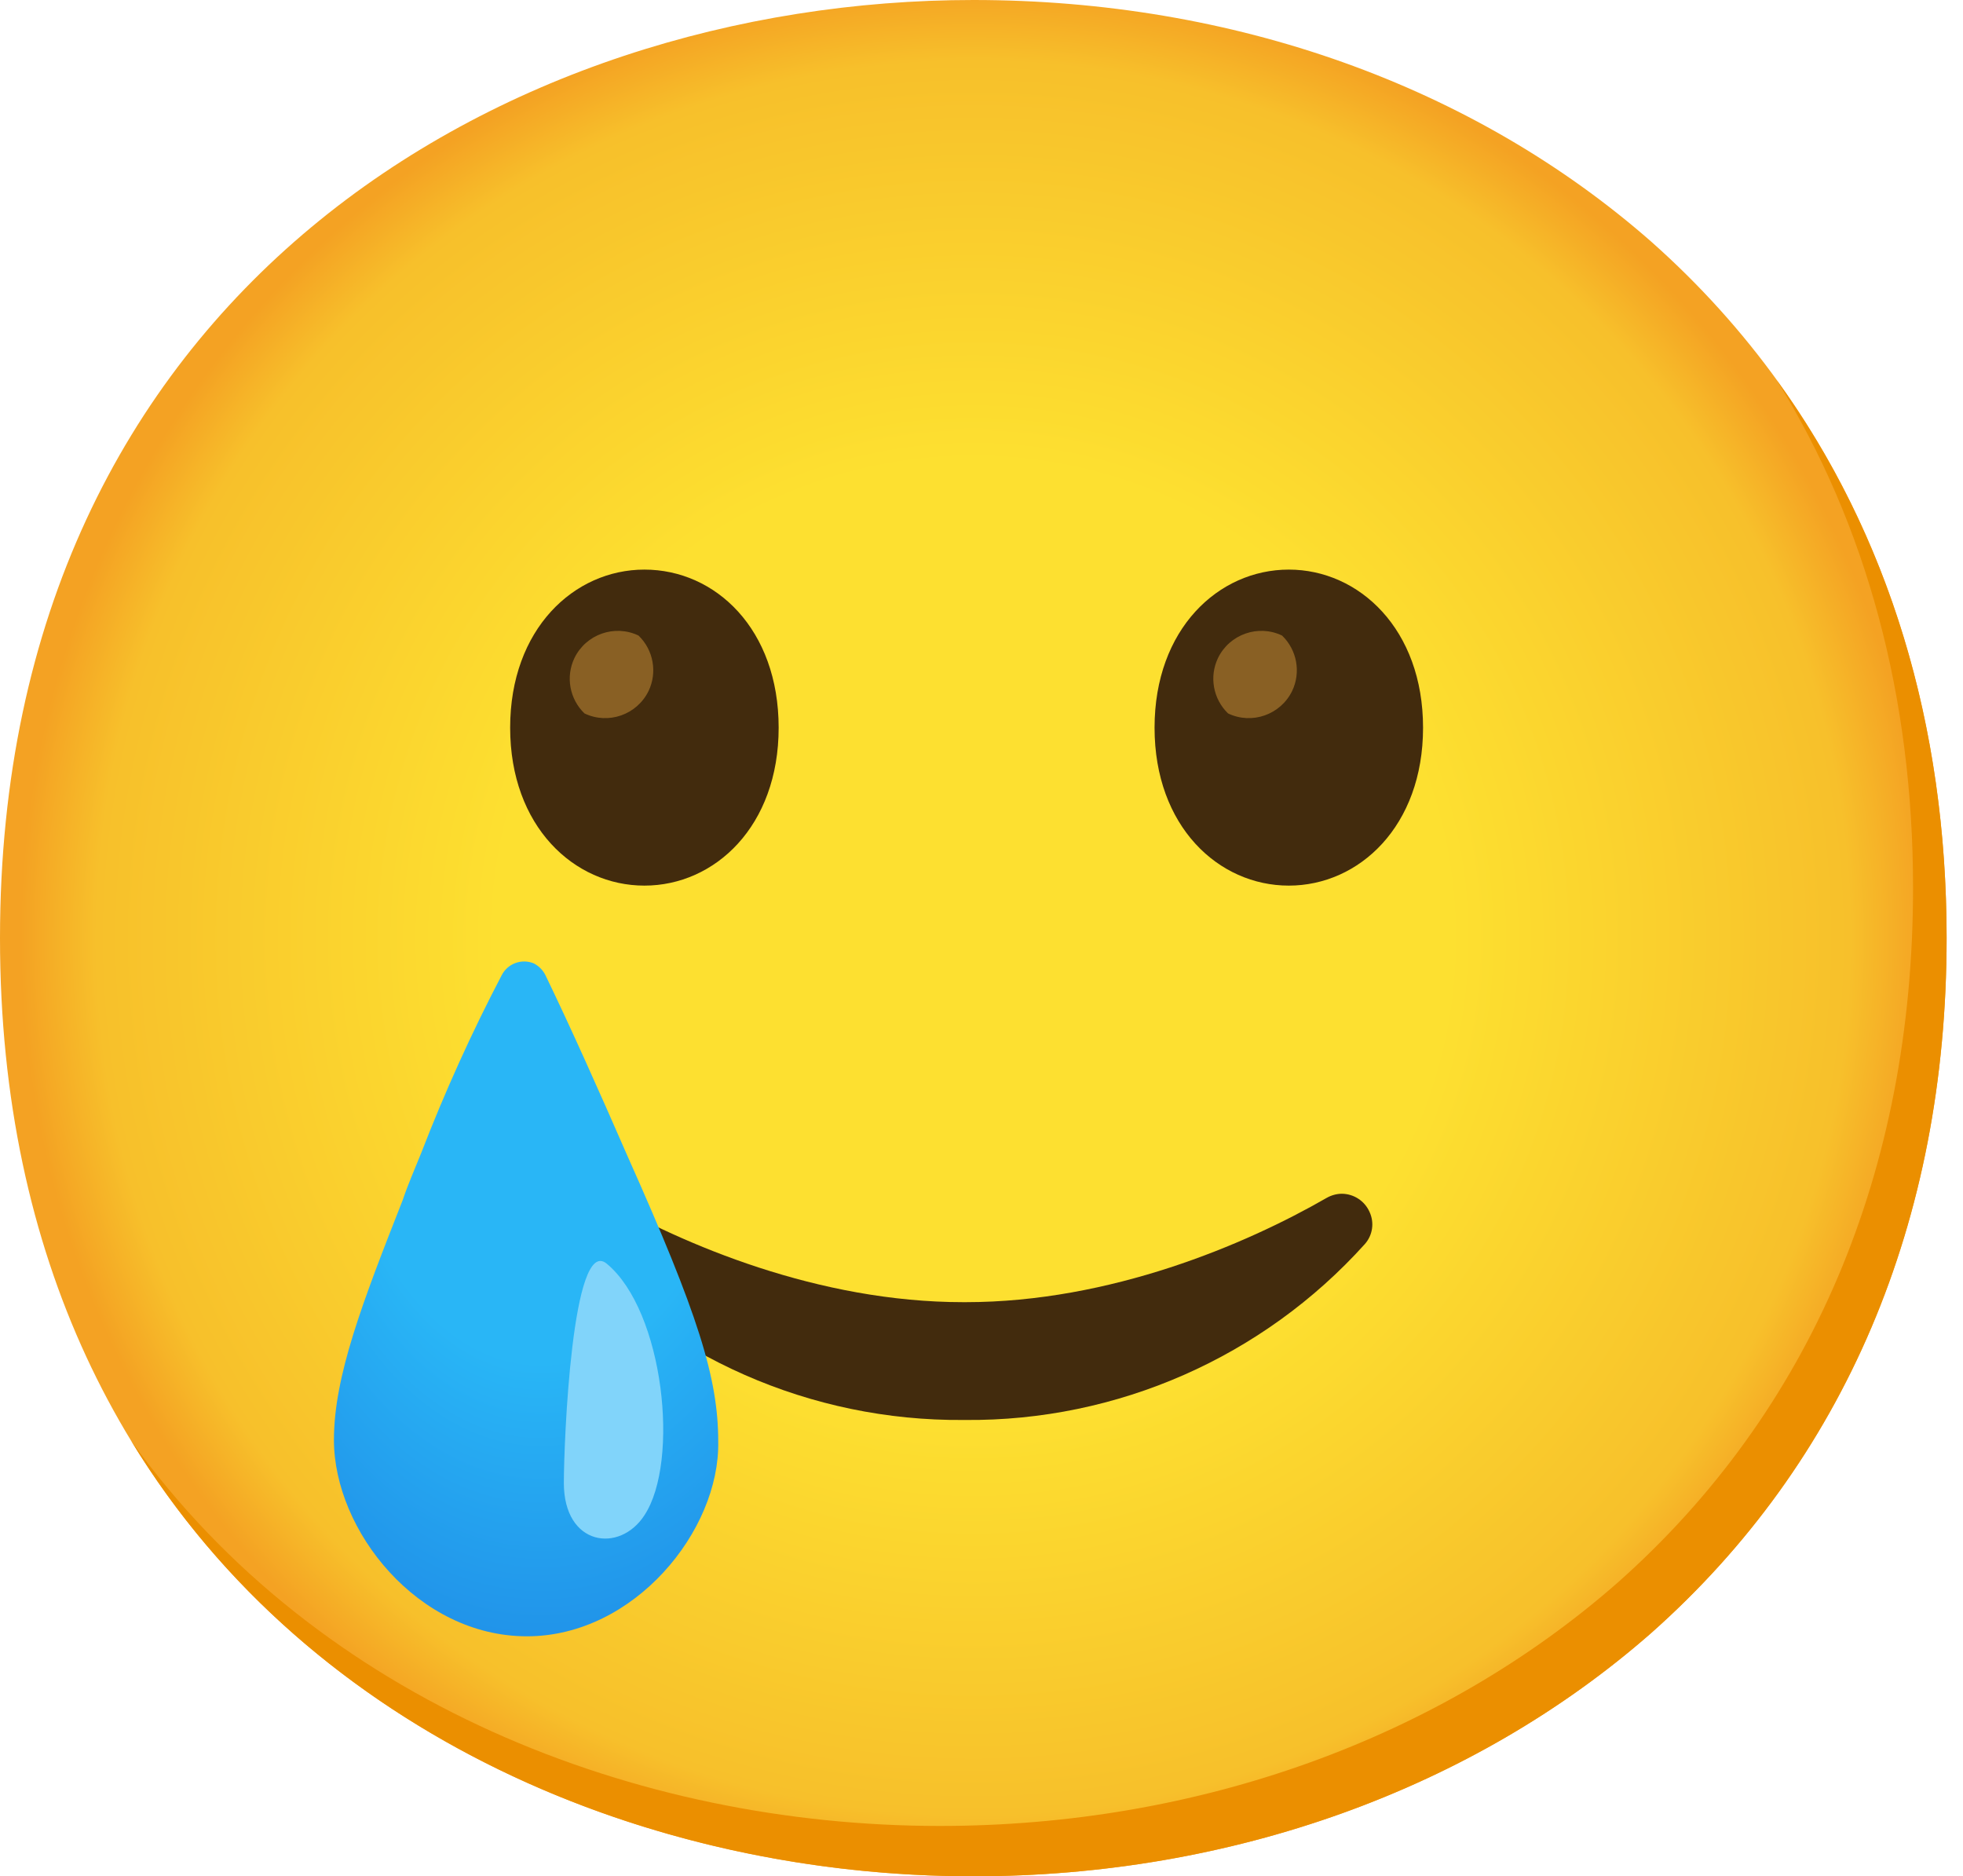 <svg width="113" height="108" viewBox="0 0 113 108" fill="none" xmlns="http://www.w3.org/2000/svg">
<path d="M56.029 108C29.077 108 0 91.095 0 54C0 16.905 29.077 0 56.029 0C71.002 0 84.816 4.927 95.055 13.911C106.165 23.764 112.057 37.674 112.057 54C112.057 70.326 106.165 84.139 95.055 93.993C84.816 102.977 70.905 108 56.029 108Z" fill="url(#paint0_radial_514_174)"/>
<path d="M55.449 81.734C46.687 81.802 38.322 78.121 32.458 71.61C32.014 71.098 31.907 70.374 32.187 69.755C32.468 69.127 33.086 68.722 33.772 68.712C34.081 68.712 34.39 68.799 34.66 68.954C39.317 71.629 47.103 74.953 55.449 74.953H55.584C63.921 74.953 71.717 71.629 76.363 68.954C76.634 68.799 76.943 68.712 77.252 68.712C77.938 68.722 78.556 69.127 78.836 69.755C79.126 70.374 79.02 71.098 78.566 71.61C72.702 78.121 64.317 81.811 55.555 81.734" fill="#422B0D"/>
<path d="M37.095 32.786C33.047 32.786 29.367 36.206 29.367 41.886C29.367 47.566 33.047 50.976 37.095 50.976C41.152 50.976 44.823 47.557 44.823 41.886C44.823 36.216 41.191 32.786 37.095 32.786Z" fill="#422B0D"/>
<path d="M36.757 36.583C35.385 35.926 33.733 36.506 33.067 37.877C32.555 38.95 32.786 40.234 33.646 41.065C35.018 41.722 36.67 41.142 37.336 39.771C37.848 38.699 37.617 37.414 36.757 36.583Z" fill="#896024"/>
<path d="M74.19 32.786C70.142 32.786 66.462 36.206 66.462 41.886C66.462 47.566 70.142 50.976 74.19 50.976C78.237 50.976 81.918 47.557 81.918 41.886C81.918 36.216 78.237 32.786 74.19 32.786Z" fill="#422B0D"/>
<path d="M73.803 36.583C72.431 35.926 70.779 36.506 70.113 37.877C69.601 38.95 69.833 40.234 70.693 41.065C72.064 41.722 73.716 41.142 74.383 39.771C74.895 38.699 74.663 37.414 73.803 36.583Z" fill="#896024"/>
<path d="M30.332 94.186C24.053 94.186 19.223 88.1 19.223 82.884C19.223 79.213 20.866 74.963 23.184 69.07C23.474 68.201 23.86 67.331 24.247 66.365C25.599 62.868 27.145 59.448 28.884 56.125C29.231 55.459 30.023 55.169 30.719 55.449C31.009 55.594 31.25 55.836 31.395 56.125C32.844 59.12 34.486 62.791 36.129 66.558C40.186 75.639 41.345 79.31 41.345 82.98C41.442 88.1 36.515 94.186 30.332 94.186Z" fill="url(#paint1_radial_514_174)"/>
<path d="M37.095 87.221C35.675 89.414 32.458 88.999 32.458 85.357C32.458 83.029 32.931 71.069 34.931 72.741C38.215 75.465 39.143 84.12 37.095 87.221Z" fill="#81D4FA"/>
<path d="M102.291 21.9C107.44 30.207 110.125 40.099 110.125 51.102C110.125 67.428 104.233 81.242 93.123 91.095C82.884 100.079 68.973 105.102 54.097 105.102C36.65 105.102 18.354 98.002 7.554 82.942C17.948 100.002 37.501 108 56.029 108C70.905 108 84.816 102.977 95.055 93.993C106.165 84.14 112.057 70.326 112.057 54C112.057 41.693 108.705 30.758 102.291 21.9Z" fill="#EB8F00"/>
<defs>
<radialGradient id="paint0_radial_514_174" cx="0" cy="0" r="1" gradientUnits="userSpaceOnUse" gradientTransform="translate(56.029 54) scale(55.024 55.024)">
<stop offset="0.5" stop-color="#FDE030"/>
<stop offset="0.92" stop-color="#F7C02B"/>
<stop offset="1" stop-color="#F4A223"/>
</radialGradient>
<radialGradient id="paint1_radial_514_174" cx="0" cy="0" r="1" gradientUnits="userSpaceOnUse" gradientTransform="translate(31.125 60.279) scale(25.522 39.304)">
<stop offset="0.46" stop-color="#29B6F6"/>
<stop offset="1" stop-color="#1E88E5"/>
</radialGradient>
</defs>
</svg>
